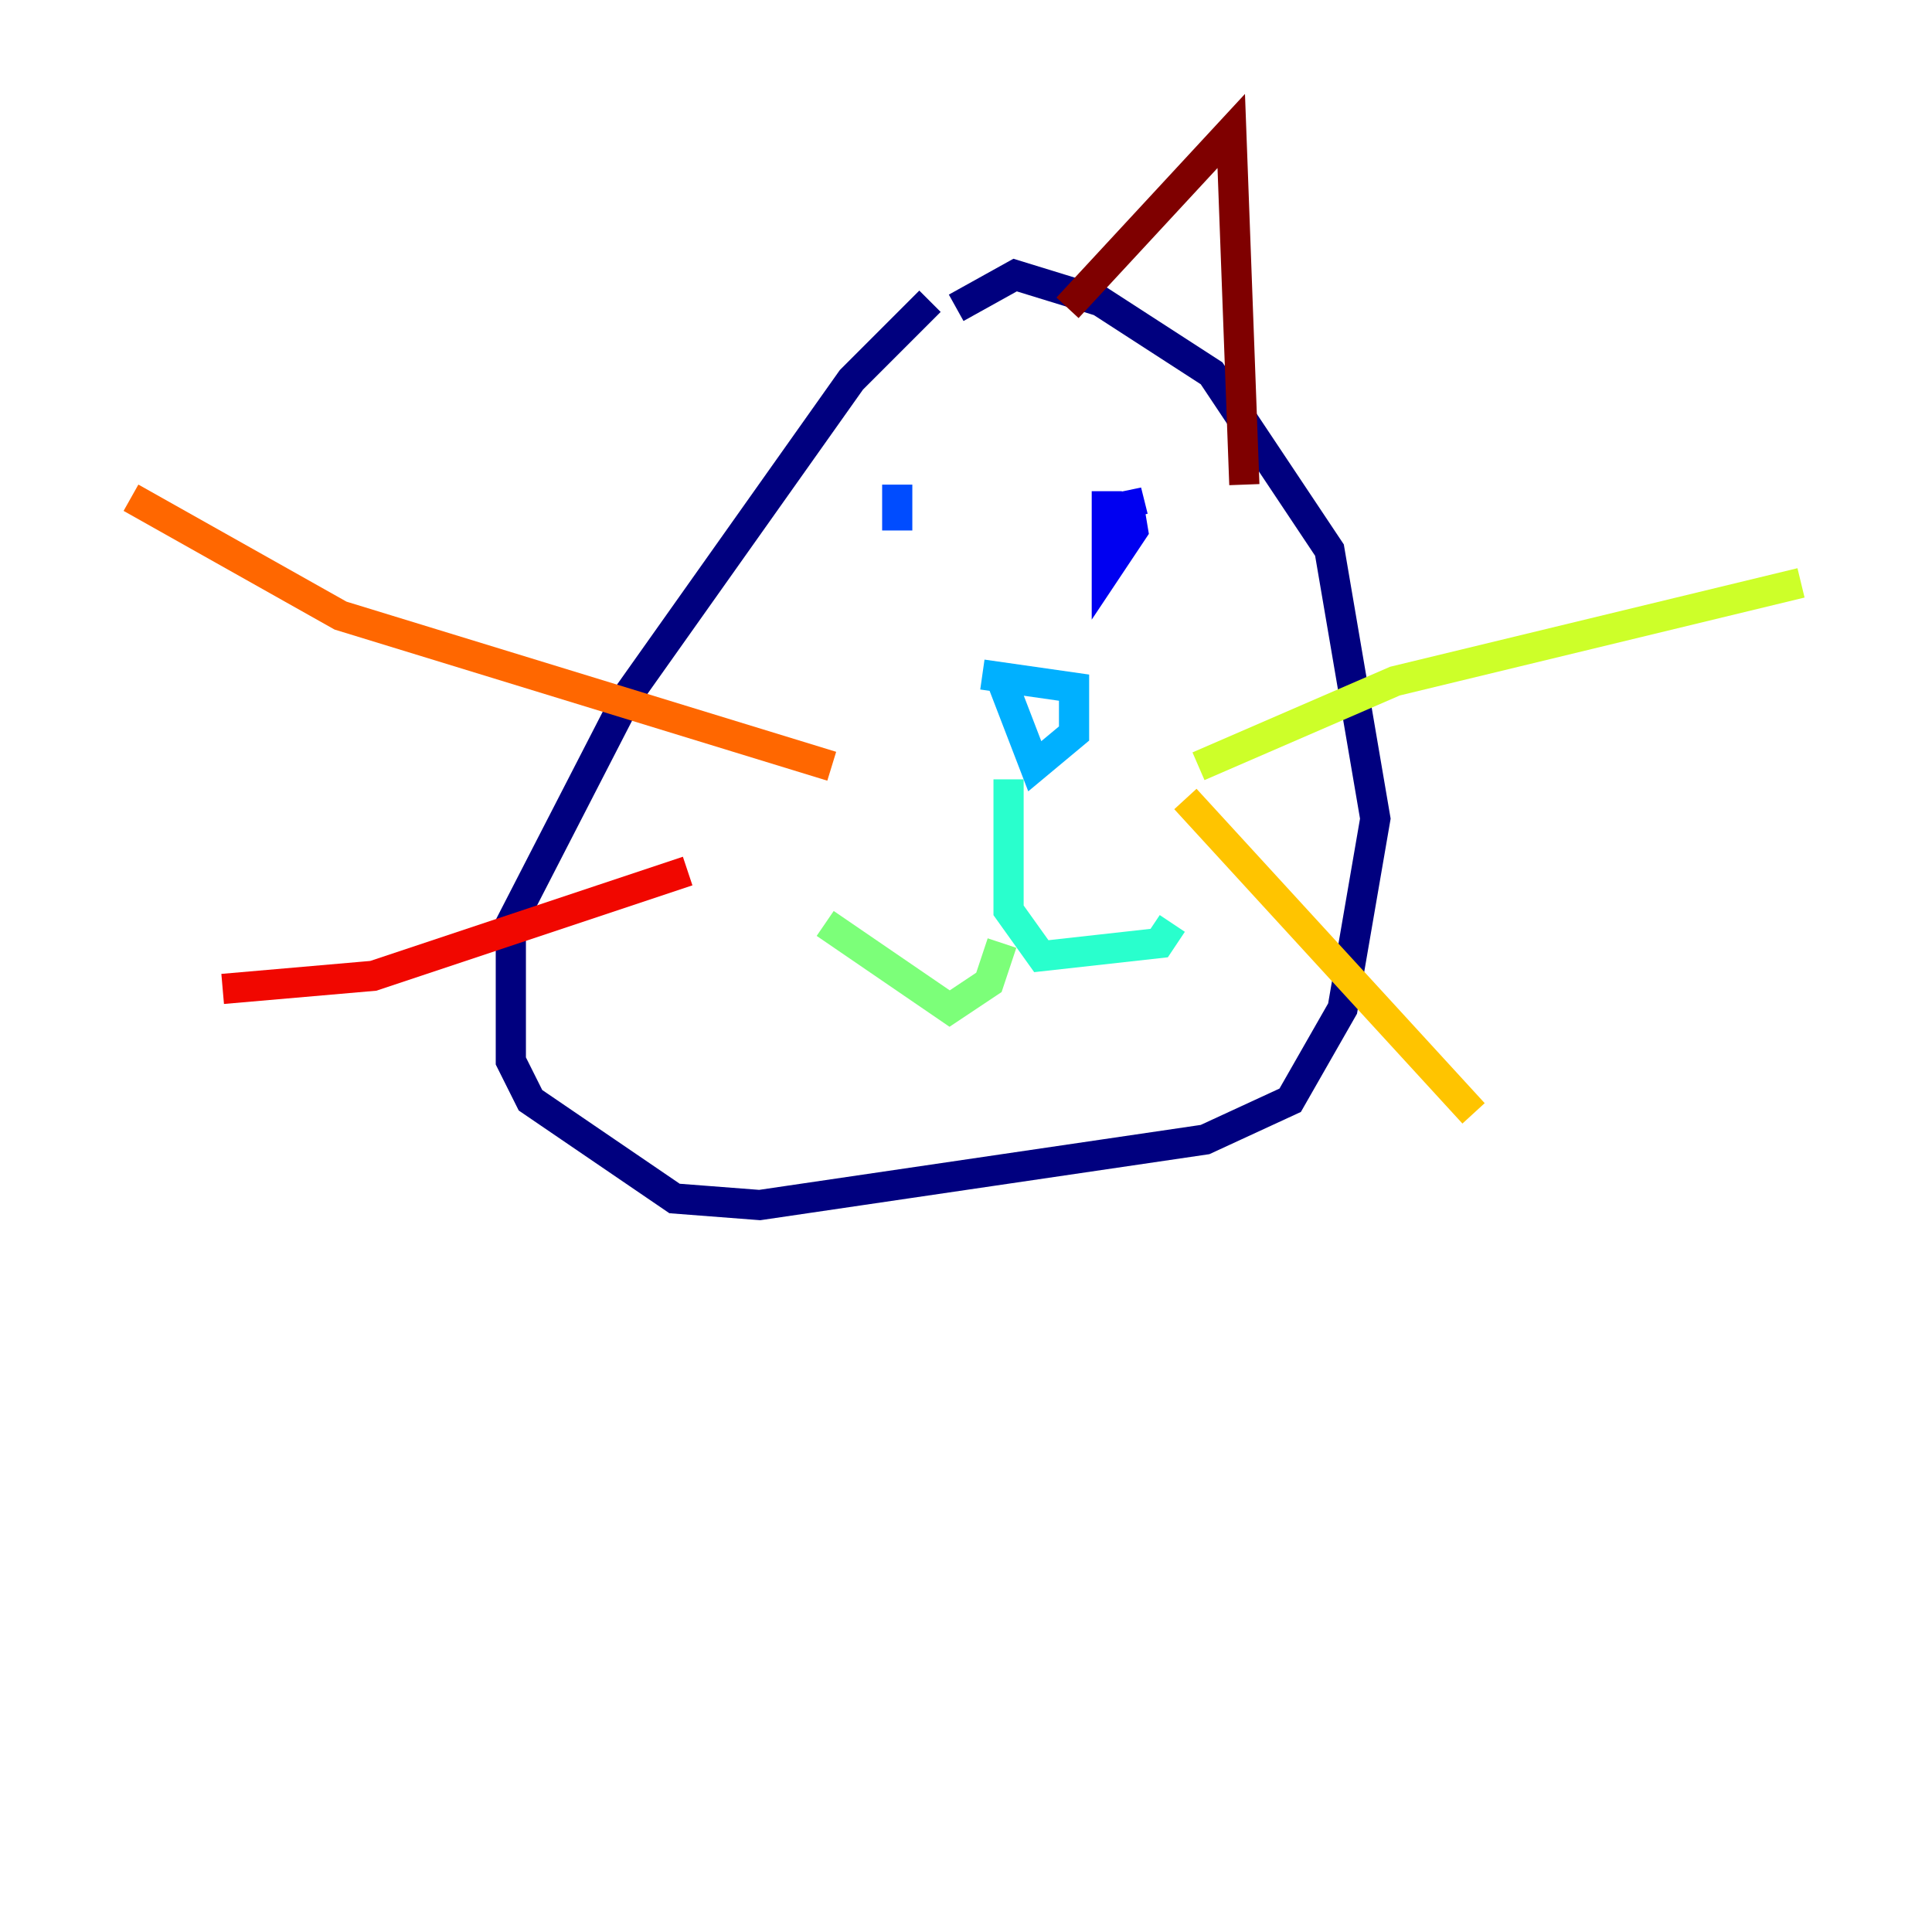 <?xml version="1.0" encoding="utf-8" ?>
<svg baseProfile="tiny" height="128" version="1.2" viewBox="0,0,128,128" width="128" xmlns="http://www.w3.org/2000/svg" xmlns:ev="http://www.w3.org/2001/xml-events" xmlns:xlink="http://www.w3.org/1999/xlink"><defs /><polyline fill="none" points="61.614,19.959 56.407,25.166 41.654,45.993 33.844,61.18 33.844,70.291 35.146,72.895 44.691,79.403 50.332,79.837 79.837,75.498 85.478,72.895 88.949,66.82 91.119,54.237 88.081,36.447 80.271,24.732 72.895,19.959 67.254,18.224 63.349,20.393" stroke="#00007f" stroke-width="2" /><polyline fill="none" points="73.329,32.542 73.329,37.749 75.064,35.146 74.63,32.542 75.064,34.278" stroke="#0000f1" stroke-width="2" /><polyline fill="none" points="59.444,32.108 59.444,35.146" stroke="#004cff" stroke-width="2" /><polyline fill="none" points="65.085,44.691 71.159,45.559 71.159,48.597 68.556,50.766 66.386,45.125" stroke="#00b0ff" stroke-width="2" /><polyline fill="none" points="66.82,51.634 66.82,60.312 68.99,63.349 76.8,62.481 77.668,61.18" stroke="#29ffcd" stroke-width="2" /><polyline fill="none" points="66.386,62.481 65.519,65.085 62.915,66.82 54.671,61.18" stroke="#7cff79" stroke-width="2" /><polyline fill="none" points="79.403,50.766 92.42,45.125 119.322,38.617" stroke="#cdff29" stroke-width="2" /><polyline fill="none" points="78.536,52.936 97.627,73.763" stroke="#ffc400" stroke-width="2" /><polyline fill="none" points="55.105,50.766 22.563,40.786 8.678,32.976" stroke="#ff6700" stroke-width="2" /><polyline fill="none" points="45.559,57.709 24.732,64.651 14.752,65.519" stroke="#f10700" stroke-width="2" /><polyline fill="none" points="70.725,20.393 81.573,8.678 82.441,32.108" stroke="#7f0000" stroke-width="2" /></svg>